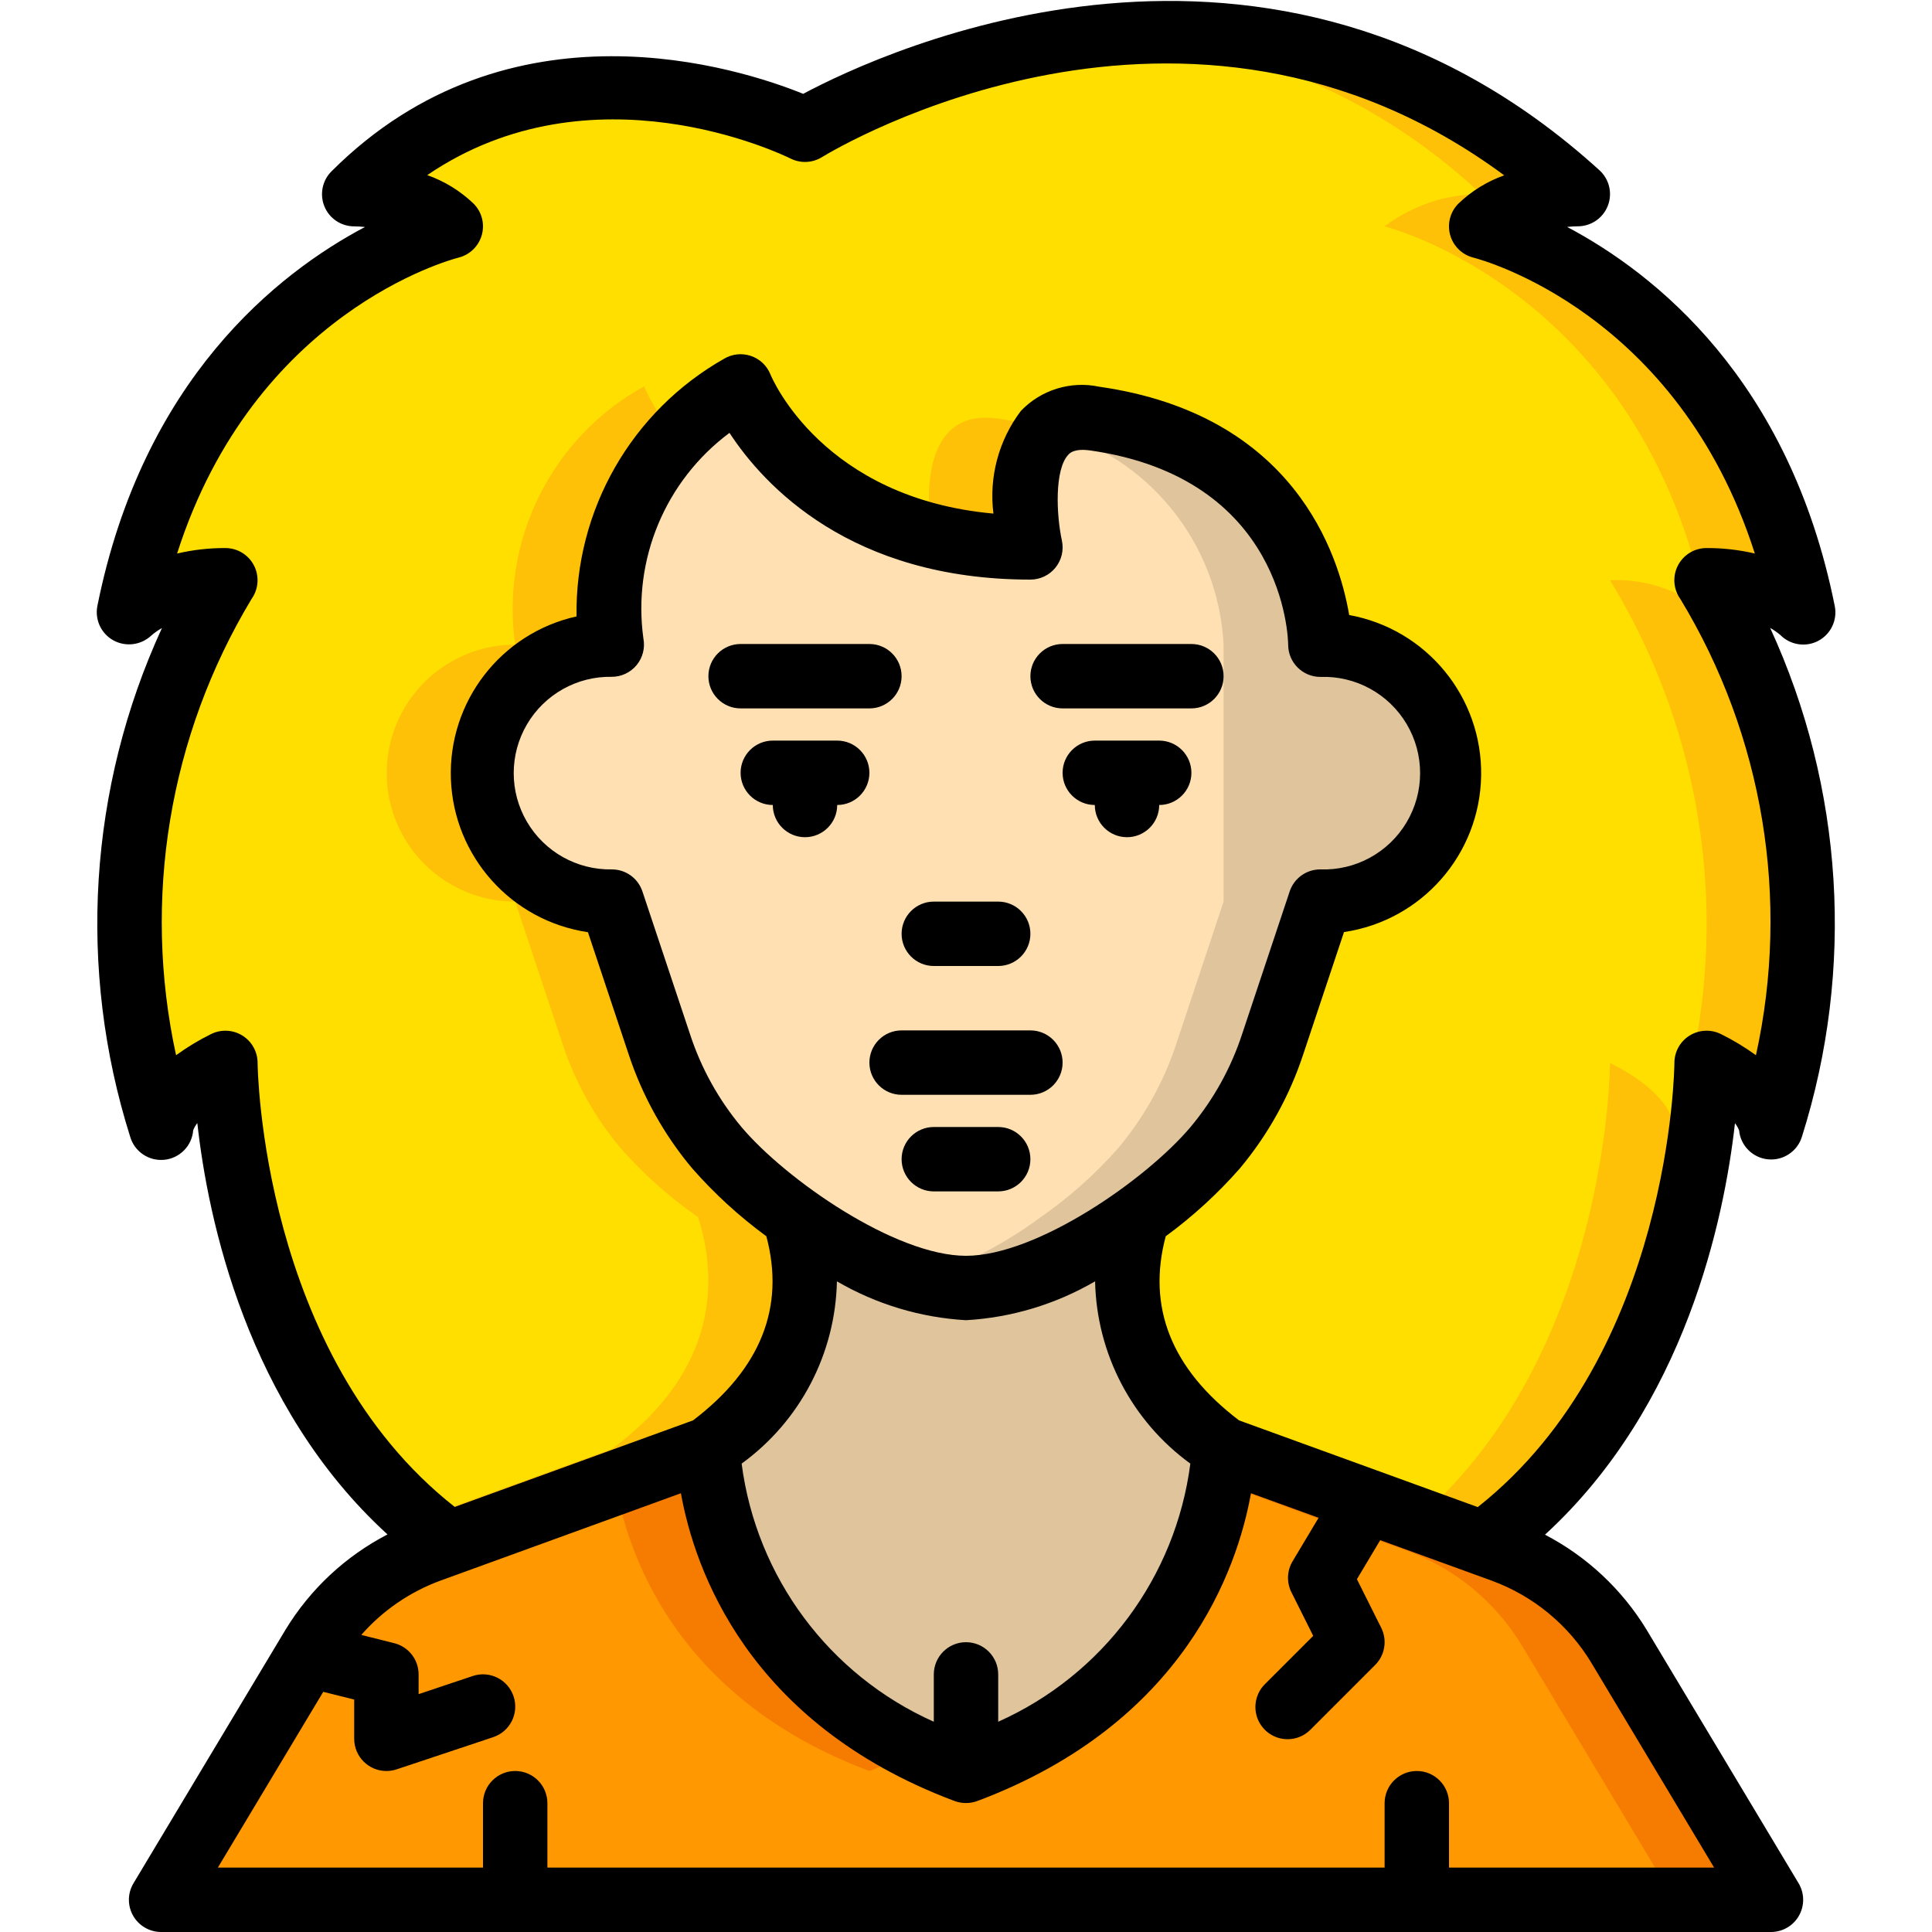 <svg height="512" viewBox="0 0 54 60" width="512" xmlns="http://www.w3.org/2000/svg"><g id="Page-1" fill="none" fill-rule="evenodd"><g id="038---Scruffy-Woman"><g id="Icons_copy"><path id="Path" d="m52 59h-50l4.72-7.87c.826-1.378 2.101-2.43 3.61-2.98l.6-.22 8.07-2.93s0 7 8 10c8-3 8-10 8-10l8.08 2.94.59.21c1.509.55 2.784 1.602 3.61 2.98z" fill="#ff9801"/><path id="Path" d="m24 55c.511-.192 1.012-.412 1.5-.658-3.713-1.69-6.206-5.273-6.5-9.342l-2.889 1.049c.345 2.064 1.789 6.665 7.889 8.951z" fill="#f57c00"/><path id="Path" d="m47.28 51.13c-.826-1.378-2.101-2.43-3.61-2.98l-.59-.21-8.08-2.94c-.012.353-.049.704-.111 1.051l5.191 1.889.59.21c1.509.55 2.784 1.602 3.61 2.98l4.72 7.87h3z" fill="#f57c00"/><path id="Path" d="m35 45s0 7-8 10c-8-3-8-10-8-10 3.39-2.5 3.26-5.38 2.68-7.2.33.24.68.47 1.03.69 1.277.863 2.754 1.383 4.29 1.51 1.946-.214 3.791-.977 5.32-2.2-.58 1.82-.71 4.7 2.68 7.2z" fill="#dfc49c"/><path id="Path" d="m42 24.01c-.006 2.205-1.795 3.99-4 3.99l-1.47 4.42c-.388 1.177-.995 2.27-1.79 3.22-.715.816-1.528 1.542-2.42 2.16-1.529 1.223-3.374 1.986-5.32 2.2-1.536-.127-3.013-.647-4.29-1.51-.35-.22-.7-.45-1.03-.69-.892-.618-1.705-1.344-2.42-2.16-.795-.95-1.402-2.043-1.79-3.22l-1.47-4.42c-2.204 0-3.99-1.786-3.99-3.99s1.786-3.99 3.99-3.99c-.459-3.244 1.133-6.435 4-8.02 0 0 2 5 9 5 0 0-.97-4.42 2-4 7 1 7 7.02 7 7.02 2.205-0 3.994 1.785 4 3.99z" fill="#ffe0b2"/><path id="Path" d="m35 28-1.47 4.42c-.388 1.177-.995 2.27-1.79 3.22-.715.816-1.528 1.542-2.42 2.16-1.16.86-2.455 1.523-3.831 1.962.49.149.999.229 1.511.238 1.946-.214 3.791-.977 5.32-2.2.892-.618 1.705-1.344 2.42-2.16.795-.95 1.402-2.043 1.79-3.22l1.47-4.42c2.204 0 3.99-1.786 3.99-3.99s-1.786-3.99-3.99-3.99c0 0 0-6.02-7-7.02-.51-.111-1.042.017-1.446.347 3.079.794 5.285 3.497 5.446 6.673z" fill="#dfc49c"/><path id="Path" d="m50 18.02c3.116 5.1 3.846 11.306 2 16.99 0 0 0-1-2-2 0 0 0 9.91-6.92 14.93l-8.08-2.94c-3.39-2.5-3.26-5.38-2.68-7.2.892-.618 1.705-1.344 2.42-2.16.795-.95 1.402-2.043 1.79-3.22l1.47-4.42c2.204 0 3.99-1.786 3.99-3.99s-1.786-3.99-3.99-3.99c0 0 0-6.02-7-7.02-2.97-.42-2 4-2 4-7 0-9-5-9-5-2.867 1.585-4.459 4.776-4 8.02-1.425 0-2.743.76-3.455 1.995-.713 1.235-.713 2.755 0 3.99.713 1.235 2.03 1.995 3.455 1.995l1.47 4.42c.388 1.177.995 2.27 1.79 3.22.715.816 1.528 1.542 2.42 2.16.58 1.82.71 4.7-2.68 7.2l-8.07 2.93c-6.93-5-6.93-14.92-6.93-14.92-2 1-2 2-2 2-1.846-5.684-1.116-11.89 2-16.99-1.09-.052-2.159.305-3 1 2-10 10-11.99 10-11.99-.863-.653-1.917-1.005-3-1 6-6 14-2 14-2s13-8 24 2c-1.083-.005-2.137.347-3 1 0 0 8 1.99 10 11.99-.841-.695-1.91-1.052-3-1z" fill="#ffdf00"/><g fill="#fec108"><path id="Path" d="m19 4.03s.449-.276 1.248-.66c-1.842-.573-3.782-.763-5.7-.557 1.539.168 3.042.579 4.452 1.217z"/><path id="Path" d="m19.26 35.64c-.795-.95-1.402-2.043-1.79-3.22l-1.47-4.42c-2.204 0-3.99-1.786-3.99-3.99s1.786-3.99 3.99-3.99c-.323-2.334.417-4.69 2.017-6.42-.412-.483-.755-1.022-1.017-1.6-2.867 1.585-4.459 4.776-4 8.02-1.425 0-2.743.76-3.455 1.995-.713 1.235-.713 2.755 0 3.99.713 1.235 2.03 1.995 3.455 1.995l1.47 4.42c.388 1.177.995 2.27 1.79 3.22.715.816 1.528 1.542 2.42 2.16.58 1.82.71 4.7-2.68 7.2l-6.008 2.181c.3.259.608.511.938.749l8.07-2.93c3.39-2.5 3.26-5.38 2.68-7.2-.892-.618-1.705-1.344-2.42-2.16z"/><path id="Path" d="m53 19.02c-2-10-10-11.99-10-11.99.863-.653 1.917-1.005 3-1-3.829-3.609-9.013-5.416-14.256-4.97 4.21.321 8.182 2.075 11.256 4.97-1.083-.005-2.137.347-3 1 0 0 8 1.99 10 11.99-.841-.695-1.91-1.052-3-1 3.116 5.1 3.846 11.306 2 16.99 0 0 0-1-2-2 0 0-.005 8.987-5.984 14.179l2.064.751c6.92-5.02 6.92-14.93 6.92-14.93 2 1 2 2 2 2 1.846-5.684 1.116-11.89-2-16.99 1.09-.052 2.159.305 3 1z"/><path id="Path" d="m29.554 13.347c-.509-.154-1.028-.27-1.554-.347-2.44-.345-2.221 2.571-2.065 3.626 1.002.253 2.032.378 3.065.374 0 0-.577-2.66.554-3.653z"/></g></g><g id="Icons" fill="#000"><path id="Path" d="m29 32h-4c-.552 0-1 .448-1 1s.448 1 1 1h4c.552 0 1-.448 1-1s-.448-1-1-1z"/><path id="Path" d="m28 35h-2c-.552 0-1 .448-1 1s.448 1 1 1h2c.552 0 1-.448 1-1s-.448-1-1-1z"/><path id="Path" d="m23 23h-2c-.552 0-1 .448-1 1s.448 1 1 1c0 .552.448 1 1 1s1-.448 1-1c.552 0 1-.448 1-1s-.448-1-1-1z"/><path id="Path" d="m33 23h-2c-.552 0-1 .448-1 1s.448 1 1 1c0 .552.448 1 1 1s1-.448 1-1c.552 0 1-.448 1-1s-.448-1-1-1z"/><path id="Path" d="m26 30h2c.552 0 1-.448 1-1s-.448-1-1-1h-2c-.552 0-1 .448-1 1s.448 1 1 1z"/><path id="Path" d="m20 22h4c.552 0 1-.448 1-1s-.448-1-1-1h-4c-.552 0-1 .448-1 1s.448 1 1 1z"/><path id="Path" d="m30 22h4c.552 0 1-.448 1-1s-.448-1-1-1h-4c-.552 0-1 .448-1 1s.448 1 1 1z"/><path id="Shape" d="m53.472 19.9c.388-.208.595-.646.508-1.078-1.408-7.042-5.6-10.34-8.313-11.775.138-.013.253-.019.333-.019.413 0.0.784-.254.933-.639.149-.385.046-.823-.26-1.101-10.228-9.3-22.23-3.707-24.729-2.374-1.944-.786-9.111-3.131-14.651 2.409-.286.286-.371.716-.217 1.09s.519.617.924.617c.081 0 .2.006.335.019-2.714 1.435-6.9 4.733-8.312 11.775-.081.426.12.855.5 1.064.383.209.857.148 1.175-.15.102-.089.213-.167.331-.233-2.279 4.96-2.631 10.59-.987 15.795.134.465.581.767 1.063.718s.858-.436.895-.918c.032-.08.075-.155.128-.222.328 2.965 1.536 8.785 5.906 12.775-1.307.678-2.402 1.701-3.167 2.959l-4.719 7.87c-.187.308-.193.693-.017 1.007s.508.509.869.511h50c.36-0.0.692-.194.869-.507.177-.313.173-.698-.012-1.007l-4.72-7.872c-.763-1.254-1.854-2.275-3.156-2.953 4.363-4 5.568-9.816 5.9-12.779.053.067.096.142.128.222.046.476.421.853.897.9.476.047.918-.249 1.056-.707 1.644-5.206 1.292-10.837-.988-15.797.113.064.22.139.319.223.311.312.79.384 1.179.177zm-7.049 31.744 3.811 6.356h-8.234v-2c0-.552-.448-1-1-1s-1 .448-1 1v2h-26v-2c0-.552-.448-1-1-1s-1 .448-1 1v2h-8.234l3.273-5.459.961.24v1.219c0 .552.448 1 1 1 .107-0.0.214-.017.316-.051l3-1c.525-.175.809-.741.634-1.266-.175-.525-.741-.809-1.266-.634l-1.684.564v-.613c-0-.459-.313-.859-.758-.97l-1.022-.256c.664-.757 1.507-1.336 2.452-1.684l7.474-2.716c.423 2.357 2.069 7.128 8.46 9.544h.01l.032.015c.226.083.474.083.7 0l.032-.015h.01c6.391-2.416 8.037-7.187 8.46-9.544l2.1.762-.808 1.351c-.175.293-.189.655-.037.96l.678 1.356-1.49 1.49c-.26.251-.364.623-.273.973.092.35.365.623.714.714.35.092.721-.013.973-.273l2-2c.304-.304.38-.769.188-1.154l-.755-1.51.724-1.212 3.463 1.258c1.293.474 2.385 1.376 3.096 2.555zm-26.768-38.2c1.071 1.635 3.762 4.556 9.345 4.556.303 0.0.589-.137.779-.372s.263-.544.199-.84c-.174-.806-.232-2.21.2-2.667.052-.056.191-.2.685-.131 6.01.859 6.139 5.8 6.142 6.032 0 .552.448 1 1 1 1.094-.039 2.122.523 2.68 1.464.558.942.557 2.113-.003 3.054-.56.941-1.589 1.501-2.682 1.46-.43 0-.812.276-.948.684l-1.475 4.424c-.345 1.057-.89 2.039-1.603 2.892-1.374 1.63-4.774 4-6.974 4s-5.6-2.37-6.974-4c-.713-.853-1.256-1.835-1.6-2.892l-1.475-4.423c-.136-.41-.519-.686-.951-.685-1.081.02-2.089-.546-2.636-1.479-.547-.933-.547-2.089 0-3.023.547-.933 1.554-1.499 2.636-1.479.299-0.0.581-.134.771-.364s.267-.534.21-.827c-.34-2.457.685-4.904 2.674-6.385zm7.345 27.556c1.413-.081 2.786-.495 4.009-1.207.047 2.246 1.141 4.34 2.958 5.661-.457 3.529-2.718 6.566-5.967 8.016v-1.47c0-.552-.448-1-1-1s-1 .448-1 1v1.47c-3.249-1.451-5.51-4.487-5.968-8.016 1.818-1.32 2.913-3.415 2.959-5.661 1.223.712 2.596 1.126 4.009 1.207zm24.533-8.229c-.343-.249-.706-.468-1.086-.656-.31-.155-.678-.138-.973.044-.295.182-.474.504-.474.851 0 .092-.088 9.034-6.107 13.794l-7.413-2.693c-2.108-1.6-2.864-3.526-2.277-5.718.841-.616 1.612-1.321 2.3-2.105.876-1.047 1.545-2.251 1.971-3.548l1.265-3.794c2.417-.358 4.219-2.412 4.259-4.855s-1.694-4.555-4.098-4.991c-.325-1.915-1.727-6.228-7.76-7.09-.887-.189-1.808.095-2.435.75-.69.911-.996 2.056-.853 3.19-5.271-.476-6.858-4.159-6.925-4.322-.109-.272-.332-.483-.61-.576-.278-.093-.583-.06-.834.091-2.872 1.63-4.628 4.697-4.578 8-2.348.523-3.989 2.647-3.902 5.051s1.877 4.404 4.256 4.756l1.265 3.794c.428 1.296 1.098 2.499 1.976 3.544.688.784 1.459 1.489 2.3 2.105.587 2.192-.169 4.116-2.277 5.718l-7.4 2.688c-6.017-4.728-6.123-13.699-6.123-13.79-0-.346-.18-.668-.474-.85-.295-.182-.663-.199-.973-.044-.38.187-.743.407-1.085.656-1.055-4.85-.216-9.92 2.345-14.171.217-.305.246-.705.075-1.038-.171-.333-.514-.542-.888-.542-.505-.002-1.008.055-1.5.17 2.393-7.481 8.466-9.119 8.741-9.19.35-.087.625-.355.722-.703s-.001-.719-.256-.974c-.411-.394-.901-.695-1.438-.885 5.123-3.487 11.012-.648 11.286-.513.309.153.674.137.968-.043.48-.294 11.3-6.75 21.192.563-.531.188-1.016.488-1.422.878-.255.255-.353.626-.257.973.096.347.371.616.72.704.278.071 6.351 1.709 8.742 9.19-.492-.115-.995-.172-1.5-.17-.375 0-.718.21-.889.543-.171.333-.142.734.076 1.039 2.575 4.245 3.416 9.32 2.348 14.169z" fill-rule="nonzero"/></g></g></g></svg>